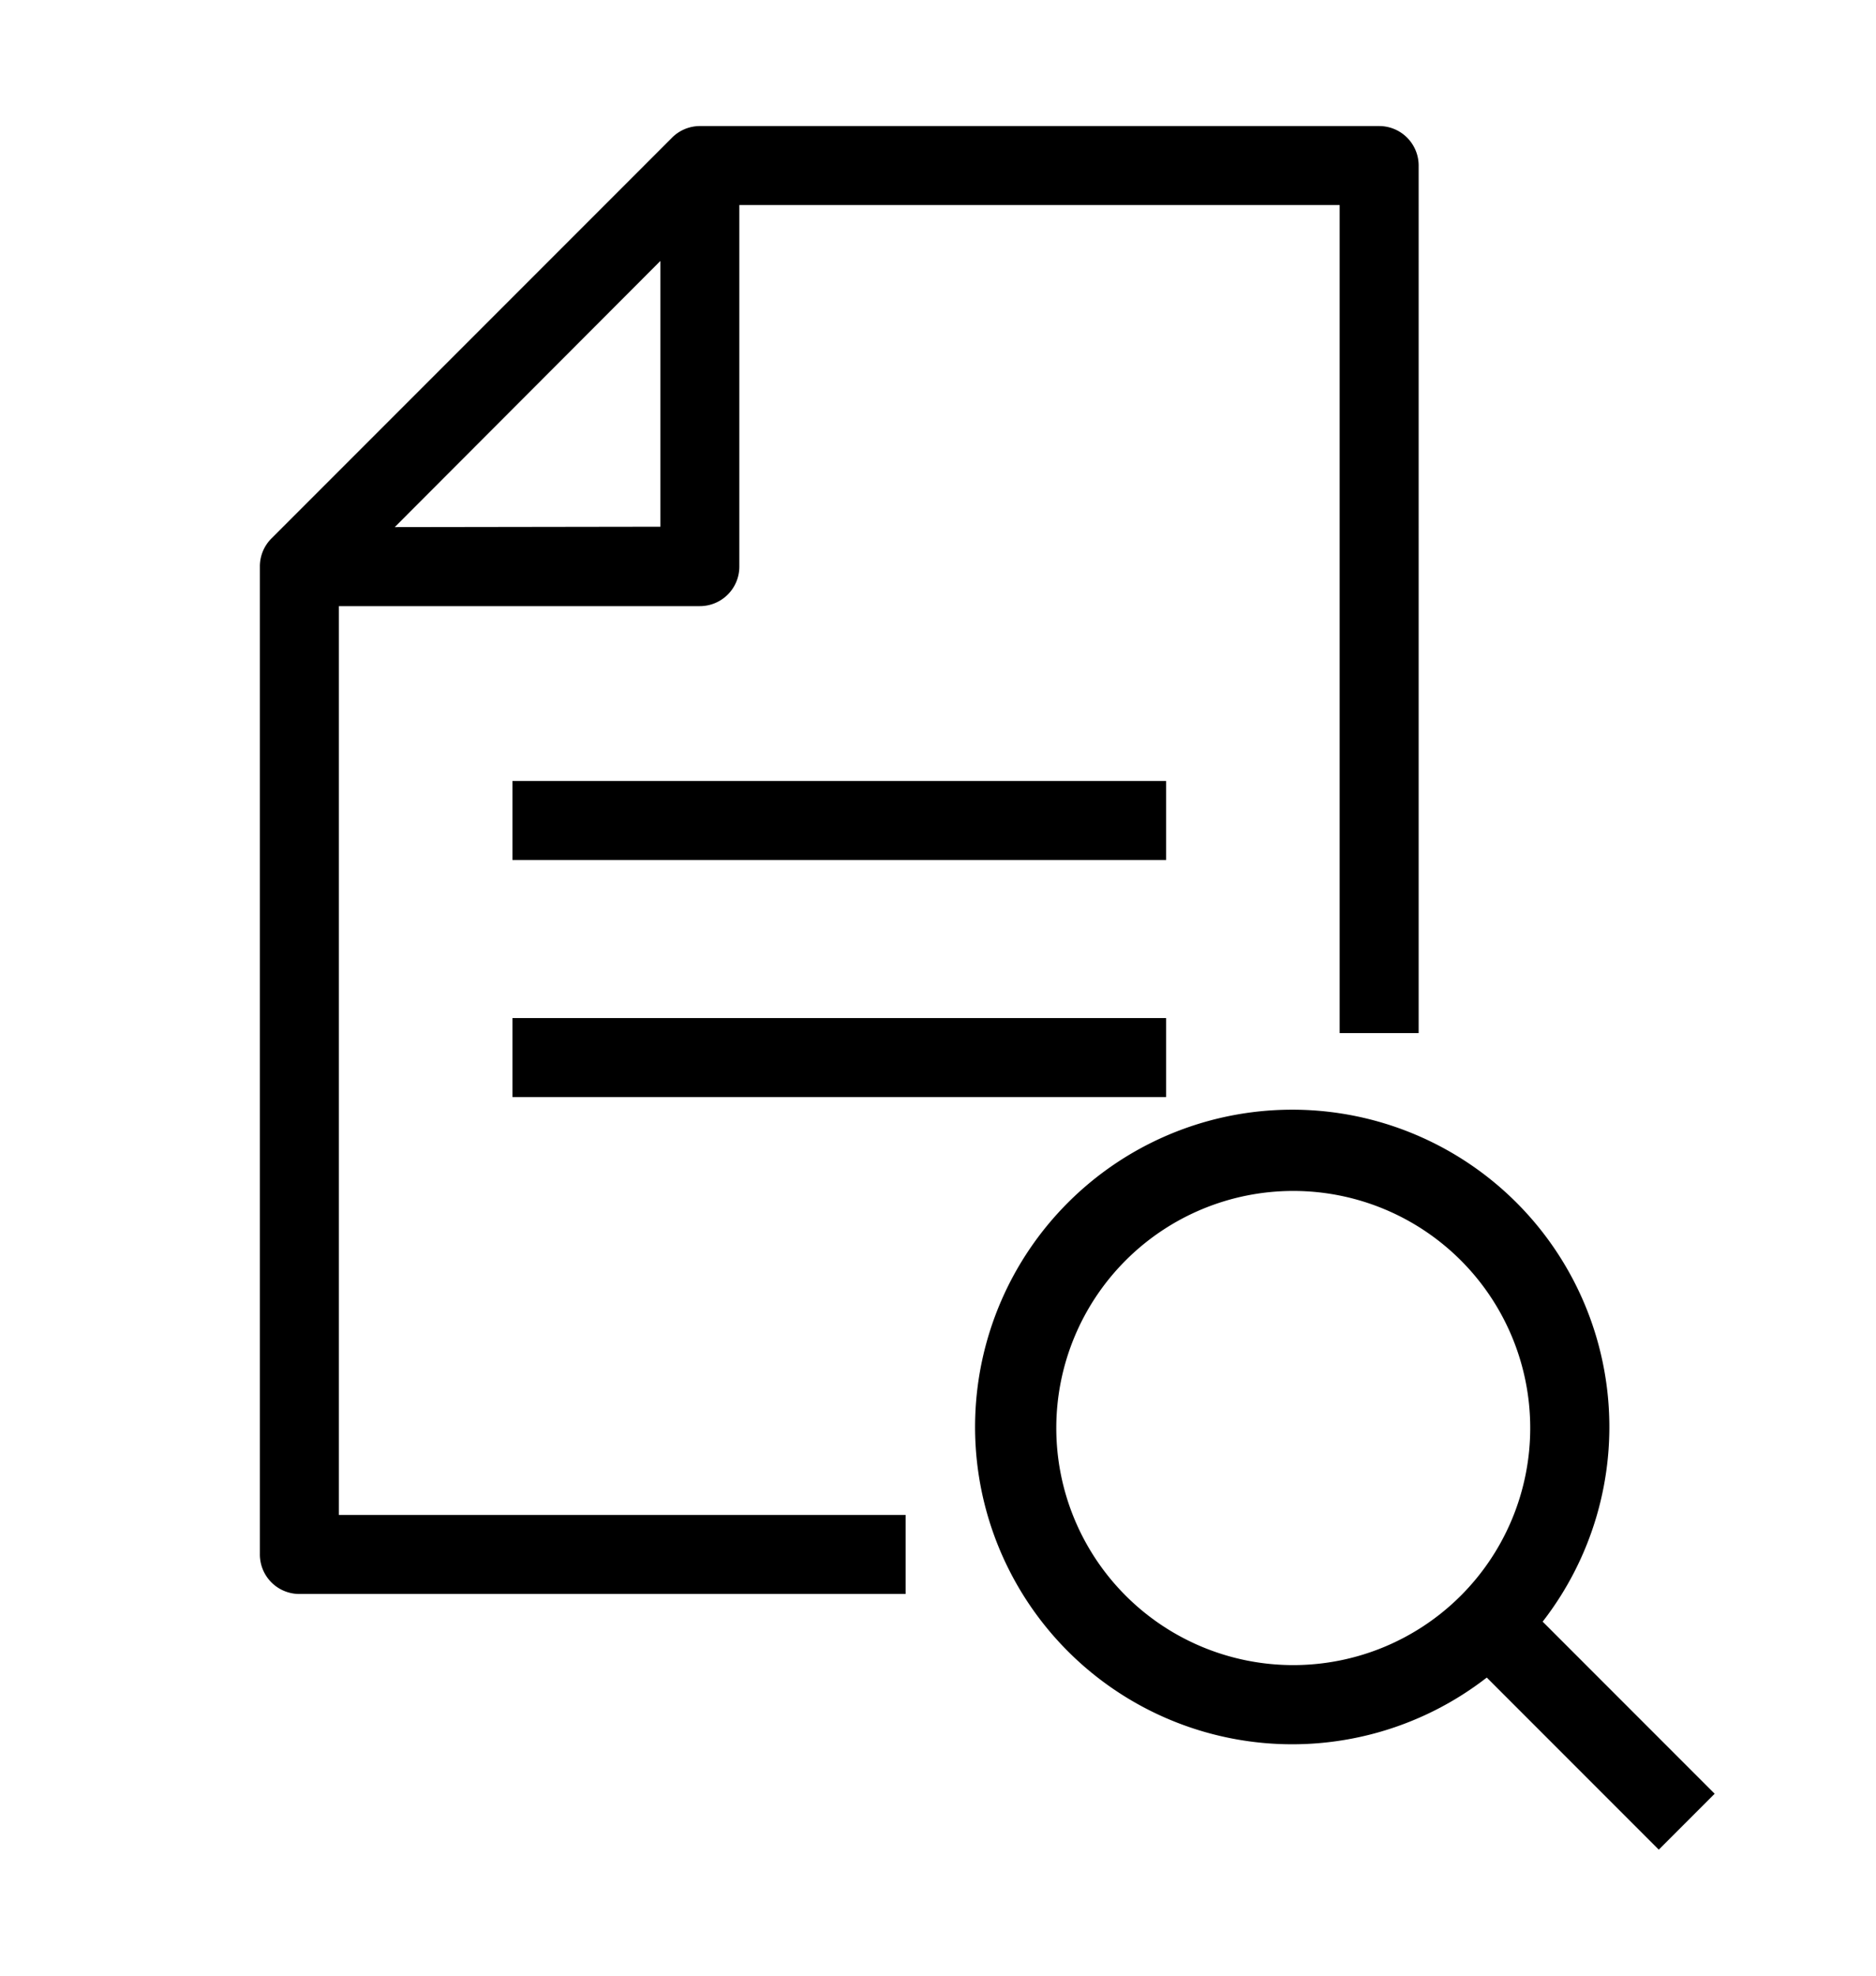 <svg xmlns="http://www.w3.org/2000/svg" data-name="Layer 1" viewBox="0 0 95 100" x="0px" y="0px">
    <title>76 all</title>
    <path d="M15.16,80.68h30.7v-4H17.16v-46H35.44a2,2,0,0,0,2-2V10.38h30.4V52.29h4V8.38a2,2,0,0,0-2-2H35.44A2,2,0,0,0,34,7L13.75,27.25a2,2,0,0,0-.59,1.41v50A2,2,0,0,0,15.16,80.68Zm4.83-54L33.44,13.21V26.66Z"/>
    <rect x="25.95" y="39.53" width="33.1" height="4"/>
    <rect x="25.95" y="51.53" width="33.1" height="4"/>
    <path d="M78.12,82.08a16.06,16.06,0,1,0-2.83,2.83L84,93.62l2.83-2.83ZM65.49,84.28a12,12,0,1,1,12-12A12,12,0,0,1,65.49,84.28Z"/>
</svg>